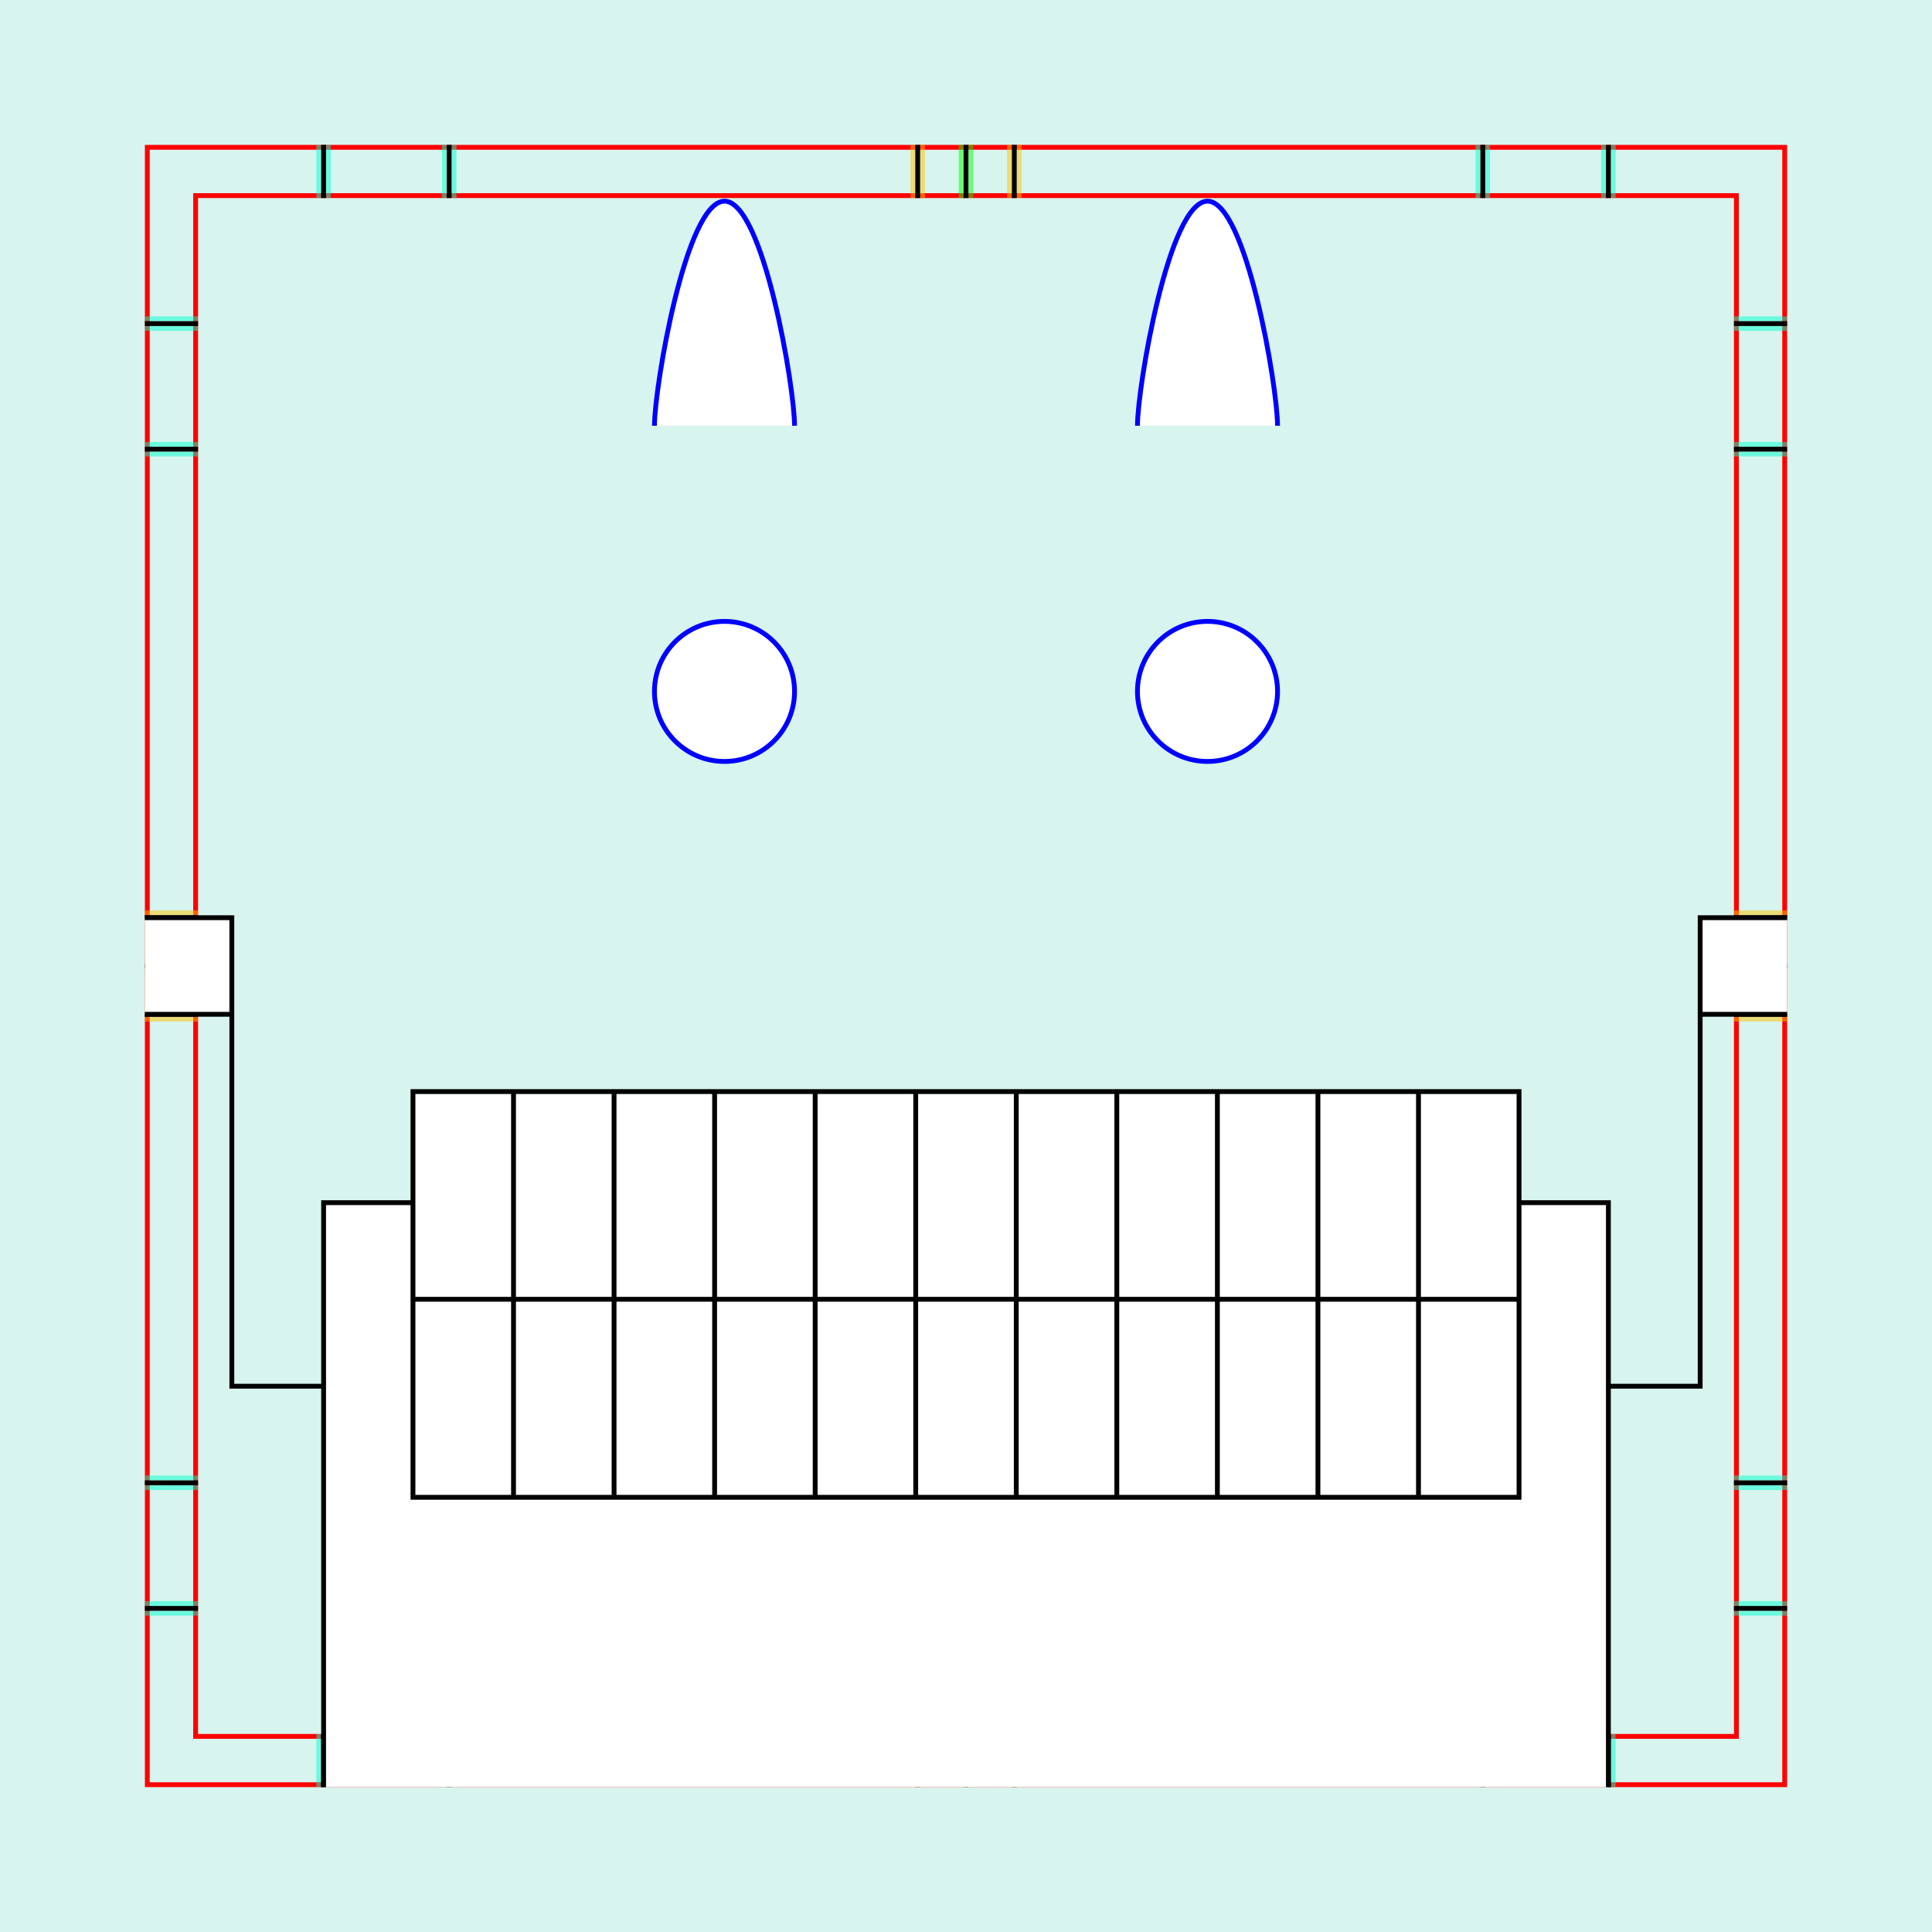 <?xml version="1.0" encoding="UTF-8" standalone="no"?>
<!-- Created with Inkscape (http://www.inkscape.org/) -->

<svg
   xmlns:dc="http://purl.org/dc/elements/1.1/"
   xmlns:cc="http://creativecommons.org/ns#"
   xmlns:rdf="http://www.w3.org/1999/02/22-rdf-syntax-ns#"
   xmlns:svg="http://www.w3.org/2000/svg"
   xmlns="http://www.w3.org/2000/svg"
   xmlns:sodipodi="http://sodipodi.sourceforge.net/DTD/sodipodi-0.dtd"
   xmlns:inkscape="http://www.inkscape.org/namespaces/inkscape"
   style="display:inline"
   sodipodi:docname="210222_Facish-R+_XX_XX_XX_XX_.svg"
   inkscape:version="0.48.3.1 r9886"
   version="1.1"
   id="svg2902"
   height="400"
   width="400">
  <rect width="100%" height="100%" fill="#333333" stroke="none"/>
  <sodipodi:namedview
     id="base"
     pagecolor="#e7f9f5"
     bordercolor="#666666"
     borderopacity="1.0"
     inkscape:pageopacity="1"
     inkscape:pageshadow="2"
     inkscape:zoom="2.689880561"
     inkscape:cx="166.4803119"
     inkscape:cy="364.5708096"
     inkscape:document-units="px"
     inkscape:current-layer="g4231"
     showgrid="false"
     inkscape:window-width="1018"
     inkscape:window-height="709"
     inkscape:window-x="0"
     inkscape:window-y="1"
     inkscape:window-maximized="0"
     showguides="true"
     inkscape:guide-bbox="true"
     inkscape:snap-bbox="true"
     inkscape:snap-global="false"
     showborder="false"
     inkscape:showpageshadow="false" />
  <defs
     id="defs2904">
    <inkscape:path-effect
       effect="spiro"
       id="path-effect3424"
       is_visible="true" />
    <inkscape:path-effect
       effect="spiro"
       id="path-effect3420"
       is_visible="true" />
    <inkscape:path-effect
       effect="spiro"
       id="path-effect3416"
       is_visible="true" />
    <inkscape:path-effect
       effect="spiro"
       id="path-effect3412"
       is_visible="true" />
    <inkscape:path-effect
       effect="spiro"
       id="path-effect3408"
       is_visible="true" />
    <inkscape:path-effect
       effect="spiro"
       id="path-effect3404"
       is_visible="true" />
    <inkscape:path-effect
       effect="spiro"
       id="path-effect3400"
       is_visible="true" />
    <inkscape:path-effect
       effect="spiro"
       id="path-effect3396"
       is_visible="true" />
    <inkscape:path-effect
       effect="spiro"
       id="path-effect3392"
       is_visible="true" />
    <inkscape:path-effect
       effect="spiro"
       id="path-effect3388"
       is_visible="true" />
    <inkscape:path-effect
       effect="spiro"
       id="path-effect3384"
       is_visible="true" />
    <clipPath
       clipPathUnits="userSpaceOnUse"
       id="clipPath5174">
      <path
         id="path5176"
         style="opacity:0.5;fill:#00ff00;stroke:#00ff00;stroke-width:1px;stroke-linecap:square;display:inline"
         d="m 436.27,600.114 -232.095,134 -169.5,-293.583 232.095,-134 z"
         inkscape:connector-curvature="0"
         sodipodi:nodetypes="ccccc" />
    </clipPath>
    <clipPath
       clipPathUnits="userSpaceOnUse"
       id="clipPath5174-5">
      <path
         id="path5176-9"
         style="opacity:0.5;fill:#00ff00;stroke:#00ff00;stroke-width:1px;stroke-linecap:square;display:inline"
         d="m 436.27,600.114 -232.095,134 -169.5,-293.583 232.095,-134 z"
         inkscape:connector-curvature="0"
         sodipodi:nodetypes="ccccc" />
    </clipPath>
    <clipPath
       clipPathUnits="userSpaceOnUse"
       id="clipPath3238">
      <path
         sodipodi:nodetypes="ccccc"
         inkscape:connector-curvature="0"
         d="m 461.27,643.416 -232.095,134 -169.5,-293.583 232.095,-134 z"
         style="opacity:0.5;fill:#00ff00;stroke:#00ff00;stroke-width:1px;stroke-linecap:square;display:inline"
         id="path3240" />
    </clipPath>
    <inkscape:path-effect
       effect="spiro"
       id="path-effect3424-7"
       is_visible="true" />
    <inkscape:path-effect
       effect="spiro"
       id="path-effect3420-5"
       is_visible="true" />
    <inkscape:path-effect
       effect="spiro"
       id="path-effect3416-3"
       is_visible="true" />
    <inkscape:path-effect
       effect="spiro"
       id="path-effect3412-5"
       is_visible="true" />
    <inkscape:path-effect
       effect="spiro"
       id="path-effect3408-6"
       is_visible="true" />
    <inkscape:path-effect
       effect="spiro"
       id="path-effect3404-2"
       is_visible="true" />
    <inkscape:path-effect
       effect="spiro"
       id="path-effect3400-9"
       is_visible="true" />
    <inkscape:path-effect
       effect="spiro"
       id="path-effect3396-1"
       is_visible="true" />
    <inkscape:path-effect
       effect="spiro"
       id="path-effect3392-2"
       is_visible="true" />
    <inkscape:path-effect
       effect="spiro"
       id="path-effect3388-7"
       is_visible="true" />
    <inkscape:path-effect
       effect="spiro"
       id="path-effect3384-0"
       is_visible="true" />
  </defs>
  <g
     inkscape:groupmode="layer"
     id="bg"
     inkscape:label="XX_BG"
     sodipodi:insensitive="true">
    <path
       style="fill:#d7f4ee"
       d="M 400,400 0,400 0,0 400,0 z"
       id="bgrect"
       inkscape:connector-curvature="0" />
  </g>
  <g
     inkscape:label="XX_REFERENZ"
     inkscape:groupmode="layer"
     id="XX_referenz"
     style="display:inline"
     sodipodi:insensitive="true">
    <path
       id="innerframe"
       style="fill:none;stroke:#ff0000;stroke-width:1"
       d="m 40.5,40.5 319,0 0,319 -319,0 0,-319 z"
       inkscape:label="#innerframe"
       sodipodi:insensitive="true"
       inkscape:connector-curvature="0" />
    <path
       id="outerframe"
       style="fill:none;stroke:#ff0000;stroke-width:1"
       d="m 30.5,30.5 339,0 0,339 -339,0 0,-339 z"
       inkscape:label="#outerframe"
       sodipodi:nodetypes="ccccc"
       sodipodi:insensitive="true"
       inkscape:connector-curvature="0" />
    <path
       style="opacity:0.5;fill:none;stroke:#ffc200;stroke-width:1px;stroke-linecap:square"
       d="m 189,30.5 0,10"
       id="ref-S-top-1"
       sodipodi:insensitive="true"
       inkscape:connector-curvature="0" />
    <path
       style="opacity:0.5;fill:none;stroke:#ffc200;stroke-width:1px;stroke-linecap:square"
       d="m 191,30.5 0,10"
       id="ref-S-top-2"
       sodipodi:insensitive="true"
       inkscape:connector-curvature="0" />
    <path
       style="opacity:0.5;fill:none;stroke:#ffc200;stroke-width:1px;stroke-linecap:square"
       d="m 209,30.5 0,10"
       id="ref-S-top-3"
       sodipodi:insensitive="true"
       inkscape:connector-curvature="0" />
    <path
       style="opacity:0.5;fill:none;stroke:#ffc200;stroke-width:1px;stroke-linecap:square"
       d="m 211,30.5 0,10"
       id="ref-S-top-4"
       sodipodi:insensitive="true"
       inkscape:connector-curvature="0" />
    <path
       style="opacity:0.5;fill:none;stroke:#00ff00;stroke-width:1px;stroke-linecap:square"
       d="m 199,30.5 0,10"
       id="ref-I-top-1"
       sodipodi:insensitive="true"
       inkscape:connector-curvature="0" />
    <path
       style="opacity:0.5;fill:none;stroke:#00ff00;stroke-width:1px;stroke-linecap:square"
       d="m 201,30.5 0,10"
       id="ref-I-top-2"
       sodipodi:insensitive="true"
       inkscape:connector-curvature="0" />
    <path
       style="opacity:0.5;fill:none;stroke:#00ffcc;stroke-width:1px;stroke-linecap:square"
       d="m 66,30.5 0,10"
       id="ref-C-top-1"
       sodipodi:insensitive="true"
       inkscape:connector-curvature="0" />
    <path
       style="opacity:0.5;fill:none;stroke:#00ffcc;stroke-width:1px;stroke-linecap:square"
       d="m 68,30.5 0,10"
       id="ref-C-top-2"
       sodipodi:insensitive="true"
       inkscape:connector-curvature="0" />
    <path
       style="opacity:0.5;fill:none;stroke:#00ffcc;stroke-width:1px;stroke-linecap:square"
       d="m 92,30.5 0,10"
       id="ref-C-top-3"
       sodipodi:insensitive="true"
       inkscape:connector-curvature="0" />
    <path
       style="opacity:0.5;fill:none;stroke:#00ffcc;stroke-width:1px;stroke-linecap:square"
       d="m 94,30.5 0,10"
       id="ref-C-top-4"
       sodipodi:insensitive="true"
       inkscape:connector-curvature="0" />
    <path
       style="opacity:0.5;fill:none;stroke:#00ffcc;stroke-width:1px;stroke-linecap:square"
       d="m 306,30.5 0,10"
       id="ref-C-top-5"
       sodipodi:insensitive="true"
       inkscape:connector-curvature="0" />
    <path
       style="opacity:0.5;fill:none;stroke:#00ffcc;stroke-width:1px;stroke-linecap:square"
       d="m 308,30.5 0,10"
       id="ref-C-top-6"
       sodipodi:insensitive="true"
       inkscape:connector-curvature="0" />
    <path
       style="opacity:0.5;fill:none;stroke:#00ffcc;stroke-width:1px;stroke-linecap:square"
       d="m 332,30.5 0,10"
       id="ref-C-top-7"
       sodipodi:insensitive="true"
       inkscape:connector-curvature="0" />
    <path
       style="opacity:0.5;fill:none;stroke:#00ffcc;stroke-width:1px;stroke-linecap:square"
       d="m 334,30.5 0,10"
       id="ref-C-top-8"
       sodipodi:insensitive="true"
       inkscape:connector-curvature="0" />
    <path
       style="opacity:0.5;fill:none;stroke:#ffc200;stroke-width:1px;stroke-linecap:square"
       d="m 369.5,189 -10,0"
       id="ref-S-right-1"
       sodipodi:insensitive="true"
       inkscape:connector-curvature="0" />
    <path
       style="opacity:0.5;fill:none;stroke:#ffc200;stroke-width:1px;stroke-linecap:square"
       d="m 369.5,191 -10,0"
       id="ref-S-right-2"
       sodipodi:insensitive="true"
       inkscape:connector-curvature="0" />
    <path
       style="opacity:0.5;fill:none;stroke:#ffc200;stroke-width:1px;stroke-linecap:square"
       d="m 369.5,209 -10,0"
       id="ref-S-right-3"
       sodipodi:insensitive="true"
       inkscape:connector-curvature="0" />
    <path
       style="opacity:0.5;fill:none;stroke:#ffc200;stroke-width:1px;stroke-linecap:square"
       d="m 369.5,211 -10,0"
       id="ref-S-right-4"
       sodipodi:insensitive="true"
       inkscape:connector-curvature="0" />
    <path
       style="opacity:0.5;fill:none;stroke:#00ff00;stroke-width:1px;stroke-linecap:square"
       d="m 369.5,199 -10,0"
       id="ref-I-right-1"
       sodipodi:insensitive="true"
       inkscape:connector-curvature="0" />
    <path
       style="opacity:0.5;fill:none;stroke:#00ff00;stroke-width:1px;stroke-linecap:square"
       d="m 369.5,201 -10,0"
       id="ref-I-right-2"
       sodipodi:insensitive="true"
       inkscape:connector-curvature="0" />
    <path
       style="opacity:0.5;fill:none;stroke:#00ffcc;stroke-width:1px;stroke-linecap:square"
       d="m 369.5,66 -10,0"
       id="ref-C-right-1"
       sodipodi:insensitive="true"
       inkscape:connector-curvature="0" />
    <path
       style="opacity:0.5;fill:none;stroke:#00ffcc;stroke-width:1px;stroke-linecap:square"
       d="m 369.5,68 -10,0"
       id="ref-C-right-2"
       sodipodi:insensitive="true"
       inkscape:connector-curvature="0" />
    <path
       style="opacity:0.5;fill:none;stroke:#00ffcc;stroke-width:1px;stroke-linecap:square"
       d="m 369.5,92 -10,0"
       id="ref-C-right-3"
       sodipodi:insensitive="true"
       inkscape:connector-curvature="0" />
    <path
       style="opacity:0.5;fill:none;stroke:#00ffcc;stroke-width:1px;stroke-linecap:square"
       d="m 369.5,94 -10,0"
       id="ref-C-right-4"
       sodipodi:insensitive="true"
       inkscape:connector-curvature="0" />
    <path
       style="opacity:0.5;fill:none;stroke:#00ffcc;stroke-width:1px;stroke-linecap:square"
       d="m 369.5,306 -10,0"
       id="ref-C-right-5"
       sodipodi:insensitive="true"
       inkscape:connector-curvature="0" />
    <path
       style="opacity:0.5;fill:none;stroke:#00ffcc;stroke-width:1px;stroke-linecap:square"
       d="m 369.5,308 -10,0"
       id="ref-C-right-6"
       sodipodi:insensitive="true"
       inkscape:connector-curvature="0" />
    <path
       style="opacity:0.5;fill:none;stroke:#00ffcc;stroke-width:1px;stroke-linecap:square"
       d="m 369.5,332 -10,0"
       id="ref-C-right-7"
       sodipodi:insensitive="true"
       inkscape:connector-curvature="0" />
    <path
       style="opacity:0.5;fill:none;stroke:#00ffcc;stroke-width:1px;stroke-linecap:square"
       d="m 369.5,334 -10,0"
       id="ref-C-right-8"
       sodipodi:insensitive="true"
       inkscape:connector-curvature="0" />
    <path
       style="opacity:0.5;fill:none;stroke:#ffc200;stroke-width:1px;stroke-linecap:square"
       d="m 189,369.5 0,-10"
       id="ref-S-bottom-1"
       sodipodi:insensitive="true"
       inkscape:connector-curvature="0" />
    <path
       style="opacity:0.5;fill:none;stroke:#ffc200;stroke-width:1px;stroke-linecap:square"
       d="m 191,369.5 0,-10"
       id="ref-S-bottom-2"
       sodipodi:insensitive="true"
       inkscape:connector-curvature="0" />
    <path
       style="opacity:0.5;fill:none;stroke:#ffc200;stroke-width:1px;stroke-linecap:square"
       d="m 209,369.5 0,-10"
       id="ref-S-bottom-3"
       sodipodi:insensitive="true"
       inkscape:connector-curvature="0" />
    <path
       style="opacity:0.5;fill:none;stroke:#ffc200;stroke-width:1px;stroke-linecap:square"
       d="m 211,369.5 0,-10"
       id="ref-S-bottom-4"
       sodipodi:insensitive="true"
       inkscape:connector-curvature="0" />
    <path
       style="opacity:0.5;fill:none;stroke:#00ff00;stroke-width:1px;stroke-linecap:square"
       d="m 199,369.5 0,-10"
       id="ref-I-bottom-1"
       sodipodi:insensitive="true"
       inkscape:connector-curvature="0" />
    <path
       style="opacity:0.5;fill:none;stroke:#00ff00;stroke-width:1px;stroke-linecap:square"
       d="m 201,369.5 0,-10"
       id="ref-I-bottom-2"
       sodipodi:insensitive="true"
       inkscape:connector-curvature="0" />
    <path
       style="opacity:0.5;fill:none;stroke:#00ffcc;stroke-width:1px;stroke-linecap:square"
       d="m 66,369.5 0,-10"
       id="ref-C-bottom-1"
       sodipodi:insensitive="true"
       inkscape:connector-curvature="0" />
    <path
       style="opacity:0.5;fill:none;stroke:#00ffcc;stroke-width:1px;stroke-linecap:square"
       d="m 68,369.5 0,-10"
       id="ref-C-bottom-2"
       sodipodi:insensitive="true"
       inkscape:connector-curvature="0" />
    <path
       style="opacity:0.5;fill:none;stroke:#00ffcc;stroke-width:1px;stroke-linecap:square"
       d="m 92,369.5 0,-10"
       id="ref-C-bottom-3"
       sodipodi:insensitive="true"
       inkscape:connector-curvature="0" />
    <path
       style="opacity:0.5;fill:none;stroke:#00ffcc;stroke-width:1px;stroke-linecap:square"
       d="m 94,369.5 0,-10"
       id="ref-C-bottom-4"
       sodipodi:insensitive="true"
       inkscape:connector-curvature="0" />
    <path
       style="opacity:0.5;fill:none;stroke:#00ffcc;stroke-width:1px;stroke-linecap:square"
       d="m 306,369.5 0,-10"
       id="ref-C-bottom-5"
       sodipodi:insensitive="true"
       inkscape:connector-curvature="0" />
    <path
       style="opacity:0.5;fill:none;stroke:#00ffcc;stroke-width:1px;stroke-linecap:square"
       d="m 308,369.5 0,-10"
       id="ref-C-bottom-6"
       sodipodi:insensitive="true"
       inkscape:connector-curvature="0" />
    <path
       style="opacity:0.5;fill:none;stroke:#00ffcc;stroke-width:1px;stroke-linecap:square"
       d="m 332,369.5 0,-10"
       id="ref-C-bottom-7"
       sodipodi:insensitive="true"
       inkscape:connector-curvature="0" />
    <path
       style="opacity:0.5;fill:none;stroke:#00ffcc;stroke-width:1px;stroke-linecap:square"
       d="m 334,369.5 0,-10"
       id="ref-C-bottom-8"
       sodipodi:insensitive="true"
       inkscape:connector-curvature="0" />
    <path
       style="opacity:0.5;fill:none;stroke:#ffc200;stroke-width:1px;stroke-linecap:square"
       d="m 30.5,189 10,0"
       id="ref-S-left-1"
       sodipodi:insensitive="true"
       inkscape:connector-curvature="0" />
    <path
       style="opacity:0.5;fill:none;stroke:#ffc200;stroke-width:1px;stroke-linecap:square"
       d="m 30.5,191 10,0"
       id="ref-S-left-2"
       sodipodi:insensitive="true"
       inkscape:connector-curvature="0" />
    <path
       style="opacity:0.5;fill:none;stroke:#ffc200;stroke-width:1px;stroke-linecap:square"
       d="m 30.5,209 10,0"
       id="ref-S-left-3"
       sodipodi:insensitive="true"
       inkscape:connector-curvature="0" />
    <path
       style="opacity:0.5;fill:none;stroke:#ffc200;stroke-width:1px;stroke-linecap:square"
       d="m 30.5,211 10,0"
       id="ref-S-left-4"
       sodipodi:insensitive="true"
       inkscape:connector-curvature="0" />
    <path
       style="opacity:0.5;fill:none;stroke:#00ff00;stroke-width:1px;stroke-linecap:square"
       d="m 40.5,199 -10,0"
       id="ref-I-left-1"
       sodipodi:insensitive="true"
       inkscape:connector-curvature="0" />
    <path
       style="opacity:0.5;fill:none;stroke:#00ff00;stroke-width:1px;stroke-linecap:square"
       d="m 40.5,201 -10,0"
       id="ref-I-left-2"
       sodipodi:insensitive="true"
       inkscape:connector-curvature="0" />
    <path
       style="opacity:0.5;fill:none;stroke:#00ffcc;stroke-width:1px;stroke-linecap:square"
       d="m 30.5,66 10,0"
       id="ref-C-left-1"
       sodipodi:insensitive="true"
       inkscape:connector-curvature="0" />
    <path
       style="opacity:0.5;fill:none;stroke:#00ffcc;stroke-width:1px;stroke-linecap:square"
       d="m 30.5,68 10,0"
       id="ref-C-left-2"
       sodipodi:insensitive="true"
       inkscape:connector-curvature="0" />
    <path
       style="opacity:0.5;fill:none;stroke:#00ffcc;stroke-width:1px;stroke-linecap:square"
       d="m 30.5,92 10,0"
       id="ref-C-left-3"
       sodipodi:insensitive="true"
       inkscape:connector-curvature="0" />
    <path
       style="opacity:0.5;fill:none;stroke:#00ffcc;stroke-width:1px;stroke-linecap:square"
       d="m 30.5,94 10,0"
       id="ref-C-left-4"
       sodipodi:insensitive="true"
       inkscape:connector-curvature="0" />
    <path
       style="opacity:0.5;fill:none;stroke:#00ffcc;stroke-width:1px;stroke-linecap:square"
       d="m 30.5,306 10,0"
       id="ref-C-left-5"
       sodipodi:insensitive="true"
       inkscape:connector-curvature="0" />
    <path
       style="opacity:0.5;fill:none;stroke:#00ffcc;stroke-width:1px;stroke-linecap:square"
       d="m 30.5,308 10,0"
       id="ref-C-left-6"
       sodipodi:insensitive="true"
       inkscape:connector-curvature="0" />
    <path
       style="opacity:0.5;fill:none;stroke:#00ffcc;stroke-width:1px;stroke-linecap:square"
       d="m 30.5,332 10,0"
       id="ref-C-left-7"
       sodipodi:insensitive="true"
       inkscape:connector-curvature="0" />
    <path
       style="opacity:0.5;fill:none;stroke:#00ffcc;stroke-width:1px;stroke-linecap:square"
       d="m 30.5,334 10,0"
       id="ref-C-left-8"
       sodipodi:insensitive="true"
       inkscape:connector-curvature="0" />
    <path
       style="fill:none;stroke:#000000;stroke-width:1px;stroke-linecap:butt"
       d="m 190,30 0,11"
       id="S-top-1"
       inkscape:connector-curvature="0"
       sodipodi:nodetypes="cc" />
    <path
       style="fill:none;stroke:#000000;stroke-width:1px;stroke-linecap:butt"
       d="m 210,30 0,11"
       id="S-top-2"
       inkscape:connector-curvature="0"
       sodipodi:nodetypes="cc" />
    <path
       style="fill:none;stroke:#000000;stroke-width:1px;stroke-linecap:butt"
       d="m 370,190 -11,0"
       id="S-right-1"
       inkscape:connector-curvature="0"
       sodipodi:nodetypes="cc" />
    <path
       style="fill:none;stroke:#000000;stroke-width:1px;stroke-linecap:butt"
       d="m 370,210 -11,0"
       id="S-right-2"
       inkscape:connector-curvature="0"
       sodipodi:nodetypes="cc" />
    <path
       style="fill:none;stroke:#000000;stroke-width:1px;stroke-linecap:butt"
       d="m 190,370 0,-11"
       id="S-bottom-1"
       inkscape:connector-curvature="0"
       sodipodi:nodetypes="cc" />
    <path
       style="fill:none;stroke:#000000;stroke-width:1px;stroke-linecap:butt"
       d="m 210,370 0,-11"
       id="S-bottom-2"
       inkscape:connector-curvature="0"
       sodipodi:nodetypes="cc" />
    <path
       style="fill:none;stroke:#000000;stroke-width:1px;stroke-linecap:butt"
       d="m 30,190 11,0"
       id="S-left-1"
       inkscape:connector-curvature="0"
       sodipodi:nodetypes="cc" />
    <path
       style="fill:none;stroke:#000000;stroke-width:1px;stroke-linecap:butt"
       d="m 30,210 11,0"
       id="S-left-2"
       inkscape:connector-curvature="0"
       sodipodi:nodetypes="cc" />
    <path
       style="fill:none;stroke:#000000;stroke-width:1px;stroke-linecap:butt"
       d="m 200,30 0,11"
       id="I-top-1"
       inkscape:connector-curvature="0"
       sodipodi:nodetypes="cc" />
    <path
       style="fill:none;stroke:#000000;stroke-width:1px;stroke-linecap:butt"
       d="m 370,200 -11,0"
       id="I-right-1"
       inkscape:connector-curvature="0"
       sodipodi:nodetypes="cc" />
    <path
       style="fill:none;stroke:#000000;stroke-width:1px;stroke-linecap:butt"
       d="m 200,370 0,-11"
       id="I-bottom-1"
       inkscape:connector-curvature="0"
       sodipodi:nodetypes="cc" />
    <path
       style="fill:none;stroke:#000000;stroke-width:1px;stroke-linecap:butt"
       d="m 41,200 -11,0"
       id="I-left-1"
       inkscape:connector-curvature="0"
       sodipodi:nodetypes="cc" />
    <path
       style="fill:none;stroke:#000000;stroke-width:1px;stroke-linecap:butt"
       d="m 67,30 0,11"
       id="C-top-1"
       inkscape:connector-curvature="0"
       sodipodi:nodetypes="cc" />
    <path
       style="fill:none;stroke:#000000;stroke-width:1px;stroke-linecap:butt"
       d="m 93,30 0,11"
       id="C-top-2"
       inkscape:connector-curvature="0"
       sodipodi:nodetypes="cc" />
    <path
       style="fill:none;stroke:#000000;stroke-width:1px;stroke-linecap:butt"
       d="m 307,30 0,11"
       id="C-top-3"
       inkscape:connector-curvature="0"
       sodipodi:nodetypes="cc" />
    <path
       style="fill:none;stroke:#000000;stroke-width:1px;stroke-linecap:butt"
       d="m 333,30 0,11"
       id="C-top-4"
       inkscape:connector-curvature="0"
       sodipodi:nodetypes="cc" />
    <path
       style="fill:none;stroke:#000000;stroke-width:1px;stroke-linecap:butt"
       d="m 370,67 -11,0"
       id="C-right-1"
       inkscape:connector-curvature="0"
       sodipodi:nodetypes="cc" />
    <path
       style="fill:none;stroke:#000000;stroke-width:1px;stroke-linecap:butt"
       d="m 370,93 -11,0"
       id="C-right-2"
       inkscape:connector-curvature="0"
       sodipodi:nodetypes="cc" />
    <path
       style="fill:none;stroke:#000000;stroke-width:1px;stroke-linecap:butt"
       d="m 370,307 -11,0"
       id="C-right-3"
       inkscape:connector-curvature="0"
       sodipodi:nodetypes="cc" />
    <path
       style="fill:none;stroke:#000000;stroke-width:1px;stroke-linecap:butt"
       d="m 370,333 -11,0"
       id="C-right-4"
       inkscape:connector-curvature="0"
       sodipodi:nodetypes="cc" />
    <path
       style="fill:none;stroke:#000000;stroke-width:1px;stroke-linecap:butt"
       d="m 67,370 0,-11"
       id="C-bottom-1"
       inkscape:connector-curvature="0"
       sodipodi:nodetypes="cc" />
    <path
       style="fill:none;stroke:#000000;stroke-width:1px;stroke-linecap:butt"
       d="m 93,370 0,-11"
       id="C-bottom-2"
       inkscape:connector-curvature="0"
       sodipodi:nodetypes="cc" />
    <path
       style="fill:none;stroke:#000000;stroke-width:1px;stroke-linecap:butt"
       d="m 307,370 0,-11"
       id="C-bottom-3"
       inkscape:connector-curvature="0"
       sodipodi:nodetypes="cc" />
    <path
       style="fill:none;stroke:#000000;stroke-width:1px;stroke-linecap:butt"
       d="m 333,370 0,-11"
       id="C-bottom-4"
       inkscape:connector-curvature="0"
       sodipodi:nodetypes="cc" />
    <path
       style="fill:none;stroke:#000000;stroke-width:1px;stroke-linecap:butt"
       d="m 30,67 11,0"
       id="C-left-1"
       inkscape:connector-curvature="0"
       sodipodi:nodetypes="cc" />
    <path
       style="fill:none;stroke:#000000;stroke-width:1px;stroke-linecap:butt"
       d="m 30,93 11,0"
       id="C-left-2"
       inkscape:connector-curvature="0"
       sodipodi:nodetypes="cc" />
    <path
       style="fill:none;stroke:#000000;stroke-width:1px;stroke-linecap:butt"
       d="m 30,307 11,0"
       id="C-left-3"
       inkscape:connector-curvature="0"
       sodipodi:nodetypes="cc" />
    <path
       style="fill:none;stroke:#000000;stroke-width:1px;stroke-linecap:butt"
       d="m 30,333 11,0"
       id="C-left-4"
       inkscape:connector-curvature="0"
       sodipodi:nodetypes="cc" />
  </g>
  <g
     style="display:none"
     inkscape:label="XX____________"
     id="g3316"
     inkscape:groupmode="layer"
     sodipodi:insensitive="true" />
  <g
     inkscape:groupmode="layer"
     id="layer4"
     inkscape:label="O-010"
     connect="CW......"
     style="display:none"
     zpos="-20"
     sodipodi:insensitive="true">
    <path
       zpos="-10"
       sodipodi:nodetypes="ccccc"
       inkscape:connector-curvature="0"
       id="path3224-6"
       d="M 327,200 327,80 72,80 72,200 z"
       style="fill:#ffffff;stroke:none;display:inline" />
    <path
       style="fill:#ffffff;stroke:none;display:inline"
       d="m 67,30 0,50 26,0 0,-50 -26,0 z m 240,0 0,50 26,0 0,-50 -26,0 z"
       id="path3145"
       inkscape:connector-curvature="0" />
    <path
       style="fill:none;stroke:#000000;stroke-width:1px;stroke-linecap:butt;display:inline"
       d="m 93,30 0,50"
       id="C-top-2-6"
       inkscape:connector-curvature="0"
       sodipodi:nodetypes="cc" />
    <path
       style="fill:none;stroke:#000000;stroke-width:1px;stroke-linecap:butt;display:inline"
       d="m 307,30 0,50"
       id="C-top-3-7"
       inkscape:connector-curvature="0"
       sodipodi:nodetypes="cc" />
    <path
       style="fill:none;stroke:#000000;stroke-width:1px;stroke-linecap:butt;display:inline"
       d="m 333,30 0,50 -266,0 0,-50"
       id="C-top-4-5"
       inkscape:connector-curvature="0"
       sodipodi:nodetypes="cccc"
       zpos="-10" />
  </g>
  <g
     zpos="-20"
     style="display:none"
     connect="CB......"
     inkscape:label="O-015"
     id="g4119"
     inkscape:groupmode="layer"
     sodipodi:insensitive="true">
    <path
       style="fill:#ffffff;stroke:none;display:inline"
       d="M 333,200 333,80 67,80 67,200 z"
       id="path4121"
       inkscape:connector-curvature="0"
       sodipodi:nodetypes="ccccc"
       zpos="-10" />
    <path
       inkscape:connector-curvature="0"
       id="path4123"
       d="m 67,30 0,50 26,0 0,-50 -26,0 z m 240,0 0,50 26,0 0,-50 -26,0 z"
       style="fill:#000000;stroke:none;display:inline" />
    <path
       sodipodi:nodetypes="cc"
       inkscape:connector-curvature="0"
       id="path4125"
       d="m 93,30 0,50"
       style="fill:none;stroke:#000000;stroke-width:1px;stroke-linecap:butt;display:inline" />
    <path
       sodipodi:nodetypes="cc"
       inkscape:connector-curvature="0"
       id="path4127"
       d="m 307,30 0,50"
       style="fill:none;stroke:#000000;stroke-width:1px;stroke-linecap:butt;display:inline" />
    <path
       zpos="-10"
       sodipodi:nodetypes="cccc"
       inkscape:connector-curvature="0"
       id="path4129"
       d="m 333,30 0,50 -266,0 0,-50"
       style="fill:none;stroke:#000000;stroke-width:1px;stroke-linecap:butt;display:inline" />
  </g>
  <g
     style="display:none"
     connect="UW......"
     inkscape:label="O-020"
     id="g3208"
     inkscape:groupmode="layer"
     sodipodi:insensitive="true">
    <path
       zpos="-10"
       sodipodi:nodetypes="ccccc"
       inkscape:connector-curvature="0"
       id="path3224"
       d="M 333,200 333,80 67,80 67,200 z"
       style="fill:#ffffff;stroke:none" />
    <path
       style="fill:#ffffff;stroke:none"
       d="m 333,30 0,50 -266,0 0,-50 z"
       id="path3218"
       inkscape:connector-curvature="0"
       sodipodi:nodetypes="ccccc"
       zpos="-20" />
    <path
       sodipodi:nodetypes="cccc"
       inkscape:connector-curvature="0"
       id="path3216"
       d="m 333,30 0,50 -266,0 0,-50"
       style="fill:none;stroke:#000000;stroke-width:1px;stroke-linecap:butt;display:inline"
       zpos="-10" />
  </g>
  <g
     inkscape:groupmode="layer"
     id="g4131"
     inkscape:label="O-025"
     connect="UB......"
     style="display:none"
     sodipodi:insensitive="true">
    <path
       style="fill:#ffffff;stroke:none"
       d="M 333,200 333,80 67,80 67,200 z"
       id="path4133"
       inkscape:connector-curvature="0"
       sodipodi:nodetypes="ccccc"
       zpos="-10" />
    <path
       zpos="-20"
       sodipodi:nodetypes="ccccc"
       inkscape:connector-curvature="0"
       id="path4135"
       d="m 333,30 0,50 -266,0 0,-50 z"
       style="fill:#000000;stroke:none" />
    <path
       zpos="-10"
       style="fill:none;stroke:#000000;stroke-width:1px;stroke-linecap:butt;display:inline"
       d="m 333,30 0,50 -266,0 0,-50"
       id="path4137"
       inkscape:connector-curvature="0"
       sodipodi:nodetypes="cccc" />
  </g>
  <g
     inkscape:groupmode="layer"
     id="g3293"
     inkscape:label="O-030"
     connect="SW......"
     style="display:none"
     sodipodi:insensitive="true">
    <path
       style="fill:#ffffff;stroke:none"
       d="m 300,203 0,-123 -200,0 0,123 z"
       id="path3295"
       inkscape:connector-curvature="0"
       sodipodi:nodetypes="ccccc"
       zpos="-10" />
    <path
       zpos="-20"
       sodipodi:nodetypes="ccccc"
       inkscape:connector-curvature="0"
       id="path3297"
       d="m 210,30 0,60 -20,0 0,-60 z"
       style="fill:#ffffff;stroke:none" />
    <path
       zpos="-10"
       style="fill:none;stroke:#000000;stroke-width:1px;stroke-linecap:butt;display:inline"
       d="m 210,30 0,50 90,0 0,190 m -200,0 0,-190 90,0 0,-50"
       id="path3299"
       inkscape:connector-curvature="0"
       sodipodi:nodetypes="cccccccc" />
  </g>
  <g
     style="display:none"
     connect="SB......"
     inkscape:label="O-035"
     id="g4139"
     inkscape:groupmode="layer"
     sodipodi:insensitive="true">
    <path
       zpos="-10"
       sodipodi:nodetypes="ccccc"
       inkscape:connector-curvature="0"
       id="path4141"
       d="m 300,270 0,-190 -200,0 0,190 z"
       style="fill:#000000;stroke:none" />
    <path
       style="fill:#000000;stroke:none"
       d="m 210,30 0,60 -20,0 0,-60 z"
       id="path4143"
       inkscape:connector-curvature="0"
       sodipodi:nodetypes="ccccc"
       zpos="-20" />
    <path
       sodipodi:nodetypes="cccccccc"
       inkscape:connector-curvature="0"
       id="path4145"
       d="m 210,30 0,50 90,0 0,190 -200,0 0,-190 90,0 0,-50"
       style="fill:none;stroke:#000000;stroke-width:1px;stroke-linecap:butt;display:inline"
       zpos="-10" />
  </g>
  <g
     style="display:none"
     connect="II......"
     inkscape:label="O-040"
     id="g3303"
     inkscape:groupmode="layer"
     sodipodi:insensitive="true">
    <path
       zpos="-20"
       sodipodi:nodetypes="ccccc"
       inkscape:connector-curvature="0"
       id="path4215"
       d="m 200,196 0,-142 -90,0 0,142 z"
       style="fill:#ffffff;stroke:none" />
    <path
       style="fill:#ffffff;stroke:none"
       d="m 190,196 0,-142 -80,0 0,142 z"
       id="path4083"
       inkscape:connector-curvature="0"
       sodipodi:nodetypes="ccccc"
       zpos="-10" />
    <path
       style="fill:none;stroke:#000000;stroke-width:1px;stroke-linecap:round;display:inline"
       d="m 290,54 -97.179,0"
       id="path4087"
       zpos="-20"
       inkscape:connector-curvature="0"
       sodipodi:nodetypes="cc" />
    <path
       zpos="-10"
       sodipodi:nodetypes="ccccc"
       inkscape:connector-curvature="0"
       id="path3305"
       d="m 290,196 0,-132 -180,0 0,132 z"
       style="fill:#ffffff;stroke:none" />
    <path
       style="fill:none;stroke:#000000;stroke-width:1px;stroke-linecap:butt;display:inline"
       d="m 200,30 0,34 90,0 0,-10"
       id="path3313"
       inkscape:connector-curvature="0"
       sodipodi:nodetypes="cccc"
       zpos="-10" />
    <path
       sodipodi:nodetypes="ccc"
       inkscape:connector-curvature="0"
       id="path4091"
       d="M 192.821,54 110,54 l 0,241"
       style="fill:none;stroke:#000000;stroke-width:1px;stroke-linecap:round;display:inline"
       zpos="-10" />
  </g>
  <g
     inkscape:groupmode="layer"
     id="layer1"
     inkscape:label="L-010"
     style="display:none"
     connect="......CW"
     sodipodi:insensitive="true">
    <path
       style="fill:#ffffff;stroke:none;display:inline"
       d="m 30,67 0,26 42,0 0,-26 z m 0,240 0,26 42,0 0,-26 z"
       id="path3249"
       zpos="-5"
       inkscape:connector-curvature="0"
       sodipodi:nodetypes="cccccccccc" />
    <path
       style="fill:none;stroke:#000000;stroke-width:1px;stroke-linecap:butt;display:inline"
       d="m 30,93 42,0 0,214 -42,0"
       id="C-left-2-6"
       inkscape:connector-curvature="0"
       sodipodi:nodetypes="cccc" />
    <path
       style="fill:none;stroke:#000000;stroke-width:1px;stroke-linecap:butt;display:inline"
       d="m 30,67 42,0 0,36"
       id="path3206"
       inkscape:connector-curvature="0"
       sodipodi:nodetypes="ccc"
       zpos="10" />
    <path
       style="fill:none;stroke:#000000;stroke-width:1px;stroke-linecap:butt;display:inline"
       d="m 72,307 0,26 -42,0"
       id="C-left-1-3"
       inkscape:connector-curvature="0"
       sodipodi:nodetypes="ccc"
       zpos="-2" />
  </g>
  <g
     connect="......CB"
     style="display:none"
     inkscape:label="L-015"
     id="g4147"
     inkscape:groupmode="layer"
     sodipodi:insensitive="true">
    <path
       sodipodi:nodetypes="cccccccccc"
       inkscape:connector-curvature="0"
       zpos="-5"
       id="path4149"
       d="m 30,67 0,26 49,0 0,-26 z m 0,240 0,26 49,0 0,-26 z"
       style="fill:#000000;stroke:none;display:inline" />
    <path
       sodipodi:nodetypes="cccc"
       inkscape:connector-curvature="0"
       id="path4151"
       d="m 30,93 49,0 0,214 -49,0"
       style="fill:none;stroke:#000000;stroke-width:1px;stroke-linecap:butt;display:inline" />
    <path
       zpos="10"
       sodipodi:nodetypes="ccc"
       inkscape:connector-curvature="0"
       id="path4153"
       d="m 30,67 49,0 0,36"
       style="fill:none;stroke:#000000;stroke-width:1px;stroke-linecap:butt;display:inline" />
    <path
       zpos="-2"
       sodipodi:nodetypes="ccc"
       inkscape:connector-curvature="0"
       id="path4155"
       d="m 79,307 0,26 -49,0"
       style="fill:none;stroke:#000000;stroke-width:1px;stroke-linecap:butt;display:inline" />
  </g>
  <g
     connect="......UW"
     style="display:none"
     inkscape:label="L-020"
     id="g3182"
     inkscape:groupmode="layer"
     sodipodi:insensitive="true">
    <path
       style="fill:#ffffff;stroke:none;display:inline"
       d="m 30,67 72,0 0,266 -72,0 z"
       id="path3184"
       inkscape:connector-curvature="0"
       sodipodi:nodetypes="ccccc" />
    <path
       sodipodi:nodetypes="cccc"
       inkscape:connector-curvature="0"
       id="path3188"
       d="m 30,67 72,0 0,266 -72,0"
       style="fill:none;stroke:#000000;stroke-width:1px;stroke-linecap:butt;display:inline" />
  </g>
  <g
     inkscape:groupmode="layer"
     id="g4157"
     inkscape:label="L-025"
     style="display:none"
     connect="......UB"
     sodipodi:insensitive="true">
    <path
       sodipodi:nodetypes="ccccc"
       inkscape:connector-curvature="0"
       id="path4159"
       d="m 30,67 20,0 0,266 -20,0 z"
       style="fill:#000000;stroke:none;display:inline" />
    <path
       style="fill:none;stroke:#000000;stroke-width:1px;stroke-linecap:butt;display:inline"
       d="m 30,67 20,0 0,266 -20,0"
       id="path4161"
       inkscape:connector-curvature="0"
       sodipodi:nodetypes="cccc" />
  </g>
  <g
     inkscape:groupmode="layer"
     id="g3275"
     inkscape:label="L-030"
     style="display:inline"
     connect="......SW"
     sodipodi:insensitive="true">
    <path
       sodipodi:nodetypes="ccccc"
       inkscape:connector-curvature="0"
       id="path3277"
       d="m 30,190 18,0 0,20 -18,0 z"
       style="fill:#ffffff;stroke:none;display:inline" />
    <path
       sodipodi:nodetypes="cc"
       inkscape:connector-curvature="0"
       id="path3283"
       d="m 30,210 18,0"
       style="fill:none;stroke:#000000;stroke-width:1px;stroke-linecap:butt;display:inline" />
    <path
       style="fill:none;stroke:#000000;stroke-width:1px;stroke-linecap:butt;display:inline"
       d="m 30,190 18,0 0,97 140,0"
       id="path3279"
       inkscape:connector-curvature="0"
       sodipodi:nodetypes="cccc" />
  </g>
  <g
     connect="......SB"
     style="display:none"
     inkscape:label="L-035"
     id="g4163"
     inkscape:groupmode="layer"
     sodipodi:insensitive="true">
    <path
       style="fill:#000000;stroke:none;display:inline"
       d="m 30,190 18,0 0,20 -18,0 z"
       id="path4165"
       inkscape:connector-curvature="0"
       sodipodi:nodetypes="ccccc" />
    <path
       style="fill:none;stroke:#000000;stroke-width:1px;stroke-linecap:butt;display:inline"
       d="m 30,210 18,0"
       id="path4167"
       inkscape:connector-curvature="0"
       sodipodi:nodetypes="cc" />
    <path
       sodipodi:nodetypes="cccc"
       inkscape:connector-curvature="0"
       id="path4169"
       d="m 30,190 18,0 0,97 140,0"
       style="fill:none;stroke:#000000;stroke-width:1px;stroke-linecap:butt;display:inline" />
  </g>
  <g
     connect="......II"
     style="display:none"
     inkscape:label="L-040"
     id="g4103"
     inkscape:groupmode="layer"
     sodipodi:insensitive="true">
    <path
       sodipodi:nodetypes="cccc"
       inkscape:connector-curvature="0"
       id="path4109"
       d="m 30,200 18,0 0,74 140,0"
       style="fill:none;stroke:#000000;stroke-width:1px;stroke-linecap:butt;display:inline" />
  </g>
  <g
     style="display:none"
     inkscape:label="R-010"
     id="g3262"
     inkscape:groupmode="layer"
     connect="..CW...."
     sodipodi:insensitive="true">
    <path
       style="fill:#ffffff;stroke:none;display:inline"
       d="m 328,67 0,26 42,0 0,-26 z m 0,240 0,26 42,0 0,-26 z"
       id="path3264"
       zpos="-5"
       inkscape:connector-curvature="0"
       sodipodi:nodetypes="cccccccccc" />
    <path
       sodipodi:nodetypes="cccc"
       inkscape:connector-curvature="0"
       id="path3266"
       d="m 370,93 -42,0 0,214 42,0"
       style="fill:none;stroke:#000000;stroke-width:1px;stroke-linecap:butt;display:inline" />
    <path
       sodipodi:nodetypes="ccc"
       inkscape:connector-curvature="0"
       id="path3268"
       d="m 370,67 -42,0 0,36"
       style="fill:none;stroke:#000000;stroke-width:1px;stroke-linecap:butt;display:inline"
       zpos="10" />
    <path
       sodipodi:nodetypes="ccc"
       inkscape:connector-curvature="0"
       id="path3270"
       d="m 328,307 0,26 42,0"
       style="fill:none;stroke:#000000;stroke-width:1px;stroke-linecap:butt;display:inline"
       zpos="-2" />
  </g>
  <g
     connect="..CB...."
     inkscape:groupmode="layer"
     id="g4171"
     inkscape:label="R-015"
     style="display:none"
     sodipodi:insensitive="true">
    <path
       sodipodi:nodetypes="cccccccccc"
       inkscape:connector-curvature="0"
       zpos="-5"
       id="path4173"
       d="m 328,67 0,26 42,0 0,-26 z m 0,240 0,26 42,0 0,-26 z"
       style="fill:#000000;stroke:none;display:inline" />
    <path
       style="fill:none;stroke:#000000;stroke-width:1px;stroke-linecap:butt;display:inline"
       d="m 370,93 -42,0 0,214 42,0"
       id="path4175"
       inkscape:connector-curvature="0"
       sodipodi:nodetypes="cccc" />
    <path
       zpos="10"
       style="fill:none;stroke:#000000;stroke-width:1px;stroke-linecap:butt;display:inline"
       d="m 370,67 -42,0 0,36"
       id="path4177"
       inkscape:connector-curvature="0"
       sodipodi:nodetypes="ccc" />
    <path
       zpos="-2"
       style="fill:none;stroke:#000000;stroke-width:1px;stroke-linecap:butt;display:inline"
       d="m 328,307 0,26 42,0"
       id="path4179"
       inkscape:connector-curvature="0"
       sodipodi:nodetypes="ccc" />
  </g>
  <g
     connect="..UW...."
     inkscape:groupmode="layer"
     id="g3192"
     inkscape:label="R-020"
     style="display:none"
     sodipodi:insensitive="true">
    <path
       sodipodi:nodetypes="ccccc"
       inkscape:connector-curvature="0"
       id="path3194"
       d="m 370,67 -72,0 0,266 72,0 z"
       style="fill:#ffffff;stroke:none;display:inline" />
    <path
       style="fill:none;stroke:#000000;stroke-width:1px;stroke-linecap:butt;display:inline"
       d="m 370,67 -72,0 0,266 72,0"
       id="path3198"
       inkscape:connector-curvature="0"
       sodipodi:nodetypes="cccc" />
  </g>
  <g
     style="display:none"
     inkscape:label="R-025"
     id="g4181"
     inkscape:groupmode="layer"
     connect="..UB...."
     sodipodi:insensitive="true">
    <path
       style="fill:#000000;stroke:none;display:inline"
       d="m 370,67 -72,0 0,266 72,0 z"
       id="path4183"
       inkscape:connector-curvature="0"
       sodipodi:nodetypes="ccccc" />
    <path
       sodipodi:nodetypes="cccc"
       inkscape:connector-curvature="0"
       id="path4185"
       d="m 370,67 -72,0 0,266 72,0"
       style="fill:none;stroke:#000000;stroke-width:1px;stroke-linecap:butt;display:inline" />
  </g>
  <g
     connect="..SW...."
     style="display:inline"
     inkscape:label="R-030"
     id="g3285"
     inkscape:groupmode="layer"
     sodipodi:insensitive="true">
    <path
       style="fill:#ffffff;stroke:none;display:inline"
       d="m 370,190 -18,0 0,20 18,0 z"
       id="path3287"
       inkscape:connector-curvature="0"
       sodipodi:nodetypes="ccccc" />
    <path
       style="fill:none;stroke:#000000;stroke-width:1px;stroke-linecap:butt;display:inline"
       d="m 370,210 -18,0"
       id="path3289"
       inkscape:connector-curvature="0"
       sodipodi:nodetypes="cc" />
    <path
       sodipodi:nodetypes="cccc"
       inkscape:connector-curvature="0"
       id="path3291"
       d="m 370,190 -18,0 0,97 -140,0"
       style="fill:none;stroke:#000000;stroke-width:1px;stroke-linecap:butt;display:inline" />
  </g>
  <g
     inkscape:groupmode="layer"
     id="g4187"
     inkscape:label="R-035"
     style="display:none"
     connect="..SB...."
     sodipodi:insensitive="true">
    <path
       sodipodi:nodetypes="ccccc"
       inkscape:connector-curvature="0"
       id="path4189"
       d="m 370,190 -18,0 0,20 18,0 z"
       style="fill:#000000;stroke:none;display:inline" />
    <path
       sodipodi:nodetypes="cc"
       inkscape:connector-curvature="0"
       id="path4191"
       d="m 370,210 -18,0"
       style="fill:none;stroke:#000000;stroke-width:1px;stroke-linecap:butt;display:inline" />
    <path
       style="fill:none;stroke:#000000;stroke-width:1px;stroke-linecap:butt;display:inline"
       d="m 370,190 -18,0 0,97 -140,0"
       id="path4193"
       inkscape:connector-curvature="0"
       sodipodi:nodetypes="cccc" />
  </g>
  <g
     inkscape:groupmode="layer"
     id="g4111"
     inkscape:label="R-040"
     style="display:none"
     connect="..II...."
     sodipodi:insensitive="true">
    <path
       style="fill:none;stroke:#000000;stroke-width:1px;stroke-linecap:butt;display:inline"
       d="m 370,200 -18,0 0,74 -140,0"
       id="path4117"
       inkscape:connector-curvature="0"
       sodipodi:nodetypes="cccc" />
  </g>
  <g
     inkscape:groupmode="layer"
     id="layer2"
     inkscape:label="U-010"
     style="display:none"
     connect="....CW.."
     sodipodi:insensitive="true">
    <path
       style="fill:#ffffff;stroke:none;display:inline"
       d="m 67,255 0,115 26,0 0,-85 214,0 0,85 26,0 0,-115 z"
       id="path3253"
       inkscape:connector-curvature="0"
       sodipodi:nodetypes="ccccccccc" />
    <path
       style="fill:none;stroke:#000000;stroke-width:1px;stroke-linecap:butt;display:inline"
       d="m 333,370 0,-115 -266,0 0,115"
       id="C-bottom-4-5"
       inkscape:connector-curvature="0"
       sodipodi:nodetypes="cccc" />
    <path
       style="fill:none;stroke:#000000;stroke-width:1px;stroke-linecap:butt;display:inline"
       d="m 93,370 0,-85 214,0 0,85"
       id="C-bottom-2-3"
       inkscape:connector-curvature="0"
       sodipodi:nodetypes="cccc" />
  </g>
  <g
     connect="....CB.."
     style="display:none"
     inkscape:label="U-015"
     id="g4195"
     inkscape:groupmode="layer"
     sodipodi:insensitive="true">
    <path
       sodipodi:nodetypes="ccccccccc"
       inkscape:connector-curvature="0"
       id="path4197"
       d="m 67,255 0,115 26,0 0,-85 214,0 0,85 26,0 0,-115 z"
       style="fill:#000000;stroke:none;display:inline" />
    <path
       sodipodi:nodetypes="cccc"
       inkscape:connector-curvature="0"
       id="path4199"
       d="m 333,370 0,-115 -266,0 0,115"
       style="fill:none;stroke:#000000;stroke-width:1px;stroke-linecap:butt;display:inline" />
    <path
       sodipodi:nodetypes="cccc"
       inkscape:connector-curvature="0"
       id="path4201"
       d="m 93,370 0,-85 214,0 0,85"
       style="fill:none;stroke:#000000;stroke-width:1px;stroke-linecap:butt;display:inline" />
  </g>
  <g
     connect="....UW.."
     style="display:inline"
     inkscape:label="U-020"
     id="g3147"
     inkscape:groupmode="layer"
     sodipodi:insensitive="true">
    <path
       style="fill:#ffffff;stroke:none;display:inline"
       d="m 333,370 0,-121 -266,0 0,121 z"
       id="path3149"
       inkscape:connector-curvature="0"
       sodipodi:nodetypes="ccccc" />
    <path
       sodipodi:nodetypes="cccc"
       inkscape:connector-curvature="0"
       id="path3151"
       d="m 333,370 0,-121 -266,0 0,121"
       style="fill:none;stroke:#000000;stroke-width:1px;stroke-linecap:butt;display:inline" />
  </g>
  <g
     inkscape:groupmode="layer"
     id="g4203"
     inkscape:label="U-025"
     style="display:none"
     connect="....UB.."
     sodipodi:insensitive="true">
    <path
       sodipodi:nodetypes="ccccc"
       inkscape:connector-curvature="0"
       id="path4205"
       d="m 333,370 0,-75 -266,0 0,75 z"
       style="fill:#000000;stroke:none;display:inline" />
    <path
       style="fill:none;stroke:#000000;stroke-width:1px;stroke-linecap:butt;display:inline"
       d="m 333,370 0,-75 -266,0 0,75"
       id="path4207"
       inkscape:connector-curvature="0"
       sodipodi:nodetypes="cccc" />
  </g>
  <g
     inkscape:groupmode="layer"
     id="g3244"
     inkscape:label="U-030"
     style="display:none"
     connect="....SW.."
     sodipodi:insensitive="true">
    <path
       sodipodi:nodetypes="ccccccccc"
       inkscape:connector-curvature="0"
       id="path3273"
       d="m 190,370 0,-47 -118,0 0,-70 256,0 0,70 -118,0 0,47 z"
       style="fill:#ffffff;stroke:none;display:inline" />
    <path
       style="fill:none;stroke:#000000;stroke-width:1px;stroke-linecap:butt;display:inline"
       d="m 190,370 0,-47 -118,0 0,-70 256,0 0,70 -118,0 0,47"
       id="S-bottom-1-2"
       inkscape:connector-curvature="0"
       sodipodi:nodetypes="cccccccc" />
  </g>
  <g
     connect="....SB.."
     style="display:none"
     inkscape:label="U-035"
     id="g4209"
     inkscape:groupmode="layer"
     sodipodi:insensitive="true">
    <path
       style="fill:#000000;stroke:none;display:inline"
       d="m 190,370 0,-47 -118,0 0,-70 256,0 0,70 -118,0 0,47 z"
       id="path4211"
       inkscape:connector-curvature="0"
       sodipodi:nodetypes="ccccccccc" />
    <path
       sodipodi:nodetypes="cccccccc"
       inkscape:connector-curvature="0"
       id="path4213"
       d="m 190,370 0,-47 -118,0 0,-70 256,0 0,70 -118,0 0,47"
       style="fill:none;stroke:#000000;stroke-width:1px;stroke-linecap:butt;display:inline" />
  </g>
  <g
     connect="....II.."
     style="display:none"
     inkscape:label="U-040"
     id="g4093"
     inkscape:groupmode="layer"
     sodipodi:insensitive="true">
    <path
       style="fill:#ffffff;stroke:none;display:inline"
       d="m 200,370 0,-27 -128,0 0,-90 256,0 0,70 -128,0 0,47 z"
       id="path4095"
       inkscape:connector-curvature="0"
       sodipodi:nodetypes="ccccccccc" />
    <path
       style="fill:none;stroke:#000000;stroke-width:1px;stroke-linecap:round;display:inline"
       d="M 200,343 72,343"
       id="path4101"
       inkscape:connector-curvature="0"
       sodipodi:nodetypes="cc" />
    <path
       style="fill:none;stroke:#000000;stroke-width:1px;stroke-linecap:butt;display:inline"
       d="m 200,370 0,-47 128,0 0,-70 -256,0 0,90 3,0"
       id="path4097"
       inkscape:connector-curvature="0"
       sodipodi:nodetypes="ccccccc" />
  </g>
  <g
     sodipodi:insensitive="true"
     inkscape:groupmode="layer"
     id="g3281"
     inkscape:label="XX____________"
     style="display:none" />
  <g
     inkscape:groupmode="layer"
     id="layer3"
     inkscape:label="XX_DRAFT"
     style="display:none"
     sodipodi:insensitive="true">
    <path
       style="fill:#ffff00;stroke:#000000;stroke-width:1px;stroke-linecap:butt;display:inline"
       d="m 314.5,310 0,-84 -229,0 0,84 z"
       id="C-bottom-4-5-6"
       inkscape:connector-curvature="0"
       sodipodi:nodetypes="ccccc" />
    <path
       style="fill:#ffffff;stroke:#0000ff;stroke-width:1px"
       d="m 164.5,143.15 c 0,8.008 -6.492,14.5 -14.5,14.5 -8.008,0 -14.5,-6.492 -14.5,-14.5 0,-8.008 6.492,-14.5 14.5,-14.5 8.008,0 14.5,6.492 14.5,14.5 z"
       id="path3255"
       inkscape:connector-curvature="0" />
    <path
       inkscape:connector-curvature="0"
       id="path3258"
       d="m 264.5,143.15 c 0,8.008 -6.492,14.5 -14.5,14.5 -8.008,0 -14.5,-6.492 -14.5,-14.5 0,-8.008 6.492,-14.5 14.5,-14.5 8.008,0 14.5,6.492 14.5,14.5 z"
       style="fill:#ffffff;stroke:#0000ff;stroke-width:1px" />
    <path
       style="fill:#ffffff;stroke:#0000ff;stroke-width:1px"
       d="m 314.5,415.5 c 0,62.96 -51.263,114 -114.5,114 -63.237,0 -114.5,-51.04 -114.5,-114 z"
       id="path3260"
       inkscape:connector-curvature="0"
       sodipodi:nodetypes="cscc" />
    <path
       inkscape:connector-curvature="0"
       id="path3220"
       d="m 135.5,80.15 c 0,-8.008 6.492,-54.5 14.5,-54.5 8.008,0 14.5,46.492 14.5,54.5 z"
       style="fill:#ffffff;stroke:#0000ff;stroke-width:1px"
       sodipodi:nodetypes="cscc"
       zpos="-15" />
    <path
       style="fill:#ffffff;stroke:#0000ff;stroke-width:1px"
       d="m 235.5,80.15 c 0,-8.008 6.492,-54.5 14.5,-54.5 8.008,0 14.5,46.492 14.5,54.5 z"
       id="path3222"
       inkscape:connector-curvature="0"
       sodipodi:nodetypes="cscc"
       zpos="-15" />
  </g>
  <g
     style="display:inline"
     inkscape:label="MUND-0000"
     id="g4217"
     inkscape:groupmode="layer"
     zpos="200"
     sodipodi:insensitive="true">
    <path
       sodipodi:nodetypes="ccccc"
       inkscape:connector-curvature="0"
       id="path4219"
       d="m 314.5,310 0,-84 -229,0 0,84 z"
       style="fill:#ffffff;stroke:none" />
    <path
       sodipodi:nodetypes="cc"
       inkscape:connector-curvature="0"
       id="path4312"
       d="m 293.682,226 0,84"
       style="fill:none;stroke:#000000;stroke-width:1px;stroke-linecap:butt;display:inline" />
    <path
       style="fill:none;stroke:#000000;stroke-width:1px;stroke-linecap:butt;display:inline"
       d="m 272.864,226 0,84"
       id="path4314"
       inkscape:connector-curvature="0"
       sodipodi:nodetypes="cc" />
    <path
       sodipodi:nodetypes="cc"
       inkscape:connector-curvature="0"
       id="path4316"
       d="m 252.045,226 0,84"
       style="fill:none;stroke:#000000;stroke-width:1px;stroke-linecap:butt;display:inline" />
    <path
       style="fill:none;stroke:#000000;stroke-width:1px;stroke-linecap:butt;display:inline"
       d="m 231.227,226 0,84"
       id="path4318"
       inkscape:connector-curvature="0"
       sodipodi:nodetypes="cc" />
    <path
       sodipodi:nodetypes="cc"
       inkscape:connector-curvature="0"
       id="path4320"
       d="m 210.409,226 0,84"
       style="fill:none;stroke:#000000;stroke-width:1px;stroke-linecap:butt;display:inline" />
    <path
       style="fill:none;stroke:#000000;stroke-width:1px;stroke-linecap:butt;display:inline"
       d="m 189.591,226 0,84"
       id="path4322"
       inkscape:connector-curvature="0"
       sodipodi:nodetypes="cc" />
    <path
       sodipodi:nodetypes="cc"
       inkscape:connector-curvature="0"
       id="path4324"
       d="m 168.773,226 0,84"
       style="fill:none;stroke:#000000;stroke-width:1px;stroke-linecap:butt;display:inline" />
    <path
       style="fill:none;stroke:#000000;stroke-width:1px;stroke-linecap:butt;display:inline"
       d="m 147.955,226 0,84"
       id="path4326"
       inkscape:connector-curvature="0"
       sodipodi:nodetypes="cc" />
    <path
       sodipodi:nodetypes="cc"
       inkscape:connector-curvature="0"
       id="path4328"
       d="m 127.136,226 0,84"
       style="fill:none;stroke:#000000;stroke-width:1px;stroke-linecap:butt;display:inline" />
    <path
       style="fill:none;stroke:#000000;stroke-width:1px;stroke-linecap:butt;display:inline"
       d="m 106.318,226 0,84"
       id="path4330"
       inkscape:connector-curvature="0"
       sodipodi:nodetypes="cc" />
    <path
       sodipodi:nodetypes="cc"
       inkscape:connector-curvature="0"
       id="path4247"
       d="M 314.5,269 85.5,269"
       style="fill:none;stroke:#000000;stroke-width:1px;stroke-linecap:butt;display:inline" />
    <path
       style="fill:none;stroke:#000000;stroke-width:1px;stroke-linecap:butt;display:inline"
       d="m 314.5,310 0,-84 -229,0 0,84 z"
       id="path4245"
       inkscape:connector-curvature="0"
       sodipodi:nodetypes="ccccc" />
  </g>
  <g
     inkscape:groupmode="layer"
     id="g4231"
     inkscape:label="OHRA-0000"
     style="display:inline"
     zpos="-15">
    <path
       inkscape:connector-curvature="0"
       id="path4241"
       d="m 135.5,88.15 c 0,-8.008 6.492,-46.5 14.5,-46.5 8.008,0 14.5,38.492 14.5,46.5 z"
       style="fill:#ffffff;stroke:none"
       sodipodi:nodetypes="cscc" />
    <path
       sodipodi:nodetypes="csc"
       style="fill:none;stroke:#0000ff;stroke-width:1px"
       d="m 135.5,88.15 c 0,-8.008 6.492,-46.5 14.5,-46.5 8.008,0 14.5,38.492 14.5,46.5"
       id="path4249"
       inkscape:connector-curvature="0" />
  </g>
  <g
     style="display:inline"
     inkscape:label="OHRB-0000"
     id="g4276"
     inkscape:groupmode="layer"
     zpos="-15">
    <path
       inkscape:connector-curvature="0"
       id="path4282"
       d="m 235.5,88.15 c 0,-8.008 6.492,-46.5 14.5,-46.5 8.008,0 14.5,38.492 14.5,46.5 z"
       style="fill:#ffffff;stroke:none;display:inline"
       sodipodi:nodetypes="cscc" />
    <path
       sodipodi:nodetypes="csc"
       style="fill:none;stroke:#0000ff;stroke-width:1px;display:inline"
       d="m 235.5,88.15 c 0,-8.008 6.492,-46.5 14.5,-46.5 8.008,0 14.5,38.492 14.5,46.5"
       id="path4284"
       inkscape:connector-curvature="0" />
  </g>
  <g
     style="display:inline"
     inkscape:label="AUGA-0000"
     id="g4286"
     inkscape:groupmode="layer"
     zpos="250"
     sodipodi:insensitive="true">
    <path
       inkscape:connector-curvature="0"
       id="path4290"
       d="m 164.5,143.15 c 0,8.008 -6.492,14.5 -14.5,14.5 -8.008,0 -14.5,-6.492 -14.5,-14.5 0,-8.008 6.492,-14.5 14.5,-14.5 8.008,0 14.5,6.492 14.5,14.5 z"
       style="fill:#ffffff;stroke:#0000ff;stroke-width:1px" />
  </g>
  <g
     zpos="250"
     inkscape:groupmode="layer"
     id="g4302"
     inkscape:label="AUGB-0000"
     style="display:inline"
     sodipodi:insensitive="true">
    <path
       inkscape:connector-curvature="0"
       id="path4306"
       d="m 264.5,143.15 c 0,8.008 -6.492,14.5 -14.5,14.5 -8.008,0 -14.5,-6.492 -14.5,-14.5 0,-8.008 6.492,-14.5 14.5,-14.5 8.008,0 14.5,6.492 14.5,14.5 z"
       style="fill:#ffffff;stroke:#0000ff;stroke-width:1px" />
  </g>
</svg>
